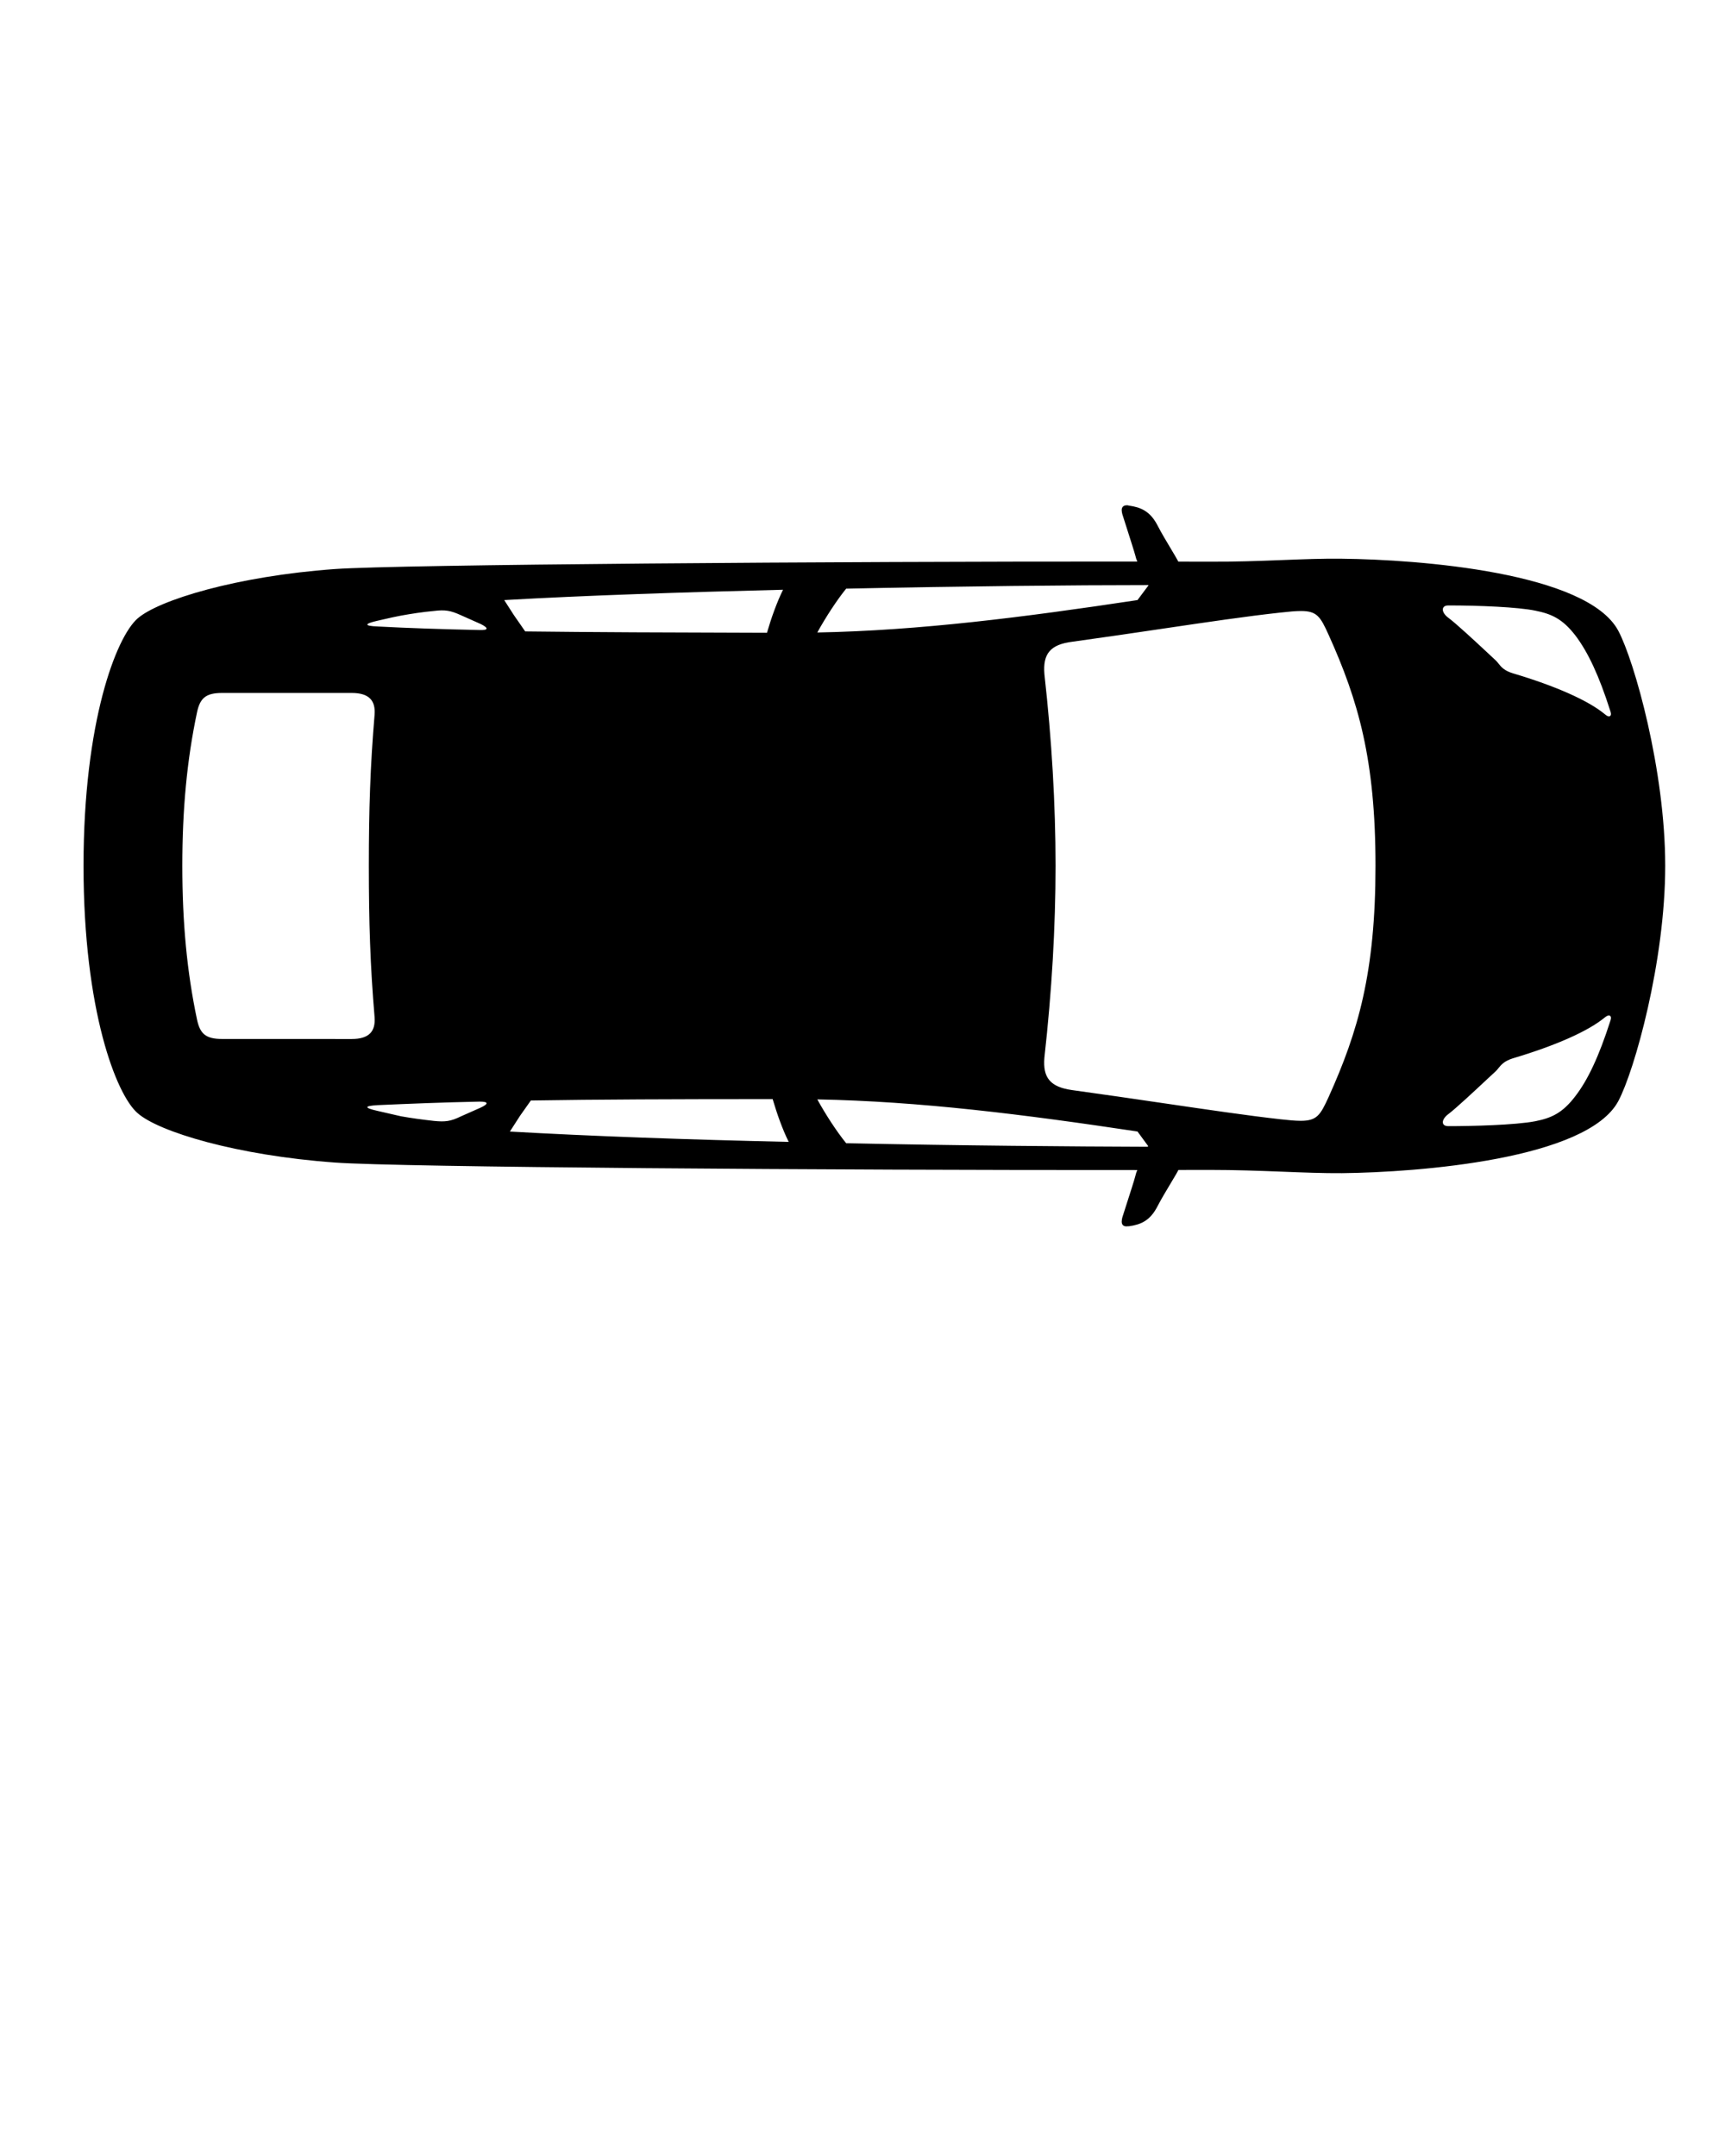 <svg xmlns="http://www.w3.org/2000/svg" xmlns:xlink="http://www.w3.org/1999/xlink" version="1.1" x="0px" y="0px" viewBox="0 0 100 125" enable-background="new 0 0 100 100" xml:space="preserve"><g><g><g><g><g><g><g><line x1="29.729" y1="66.651" x2="29.673" y2="66.797"/></g></g></g></g></g><g><g><g><g><line x1="25.639" y1="67.522" x2="25.524" y2="67.631"/></g></g></g></g><polygon points="4.841,50.213 4.841,50.206 4.841,50.198   "/><g><g><g><g><rect x="66.621" y="33.574" transform="matrix(0.819 0.574 -0.574 0.819 31.454 -32.164)" width="0.157" height="0.384"/></g></g></g><g><g><g><line x1="31.386" y1="63.402" x2="31.458" y2="63.543"/></g></g></g><g><g><g><rect x="66.507" y="66.567" transform="matrix(0.57 0.821 -0.821 0.57 83.395 -26.154)" width="0.385" height="0.157"/></g></g></g></g><g><path d="M68.137,33.246c-0.568,0.237-1.326-0.285-1.562-0.521c-0.221-0.22-0.837-2.099-1.137-3.33c-0.016,0-0.033,0-0.048-0.016     c-0.315-0.032-0.315,0.157-0.253,0.411c0.079,0.268,0.68,2.099,0.757,2.415c0.081,0.331,0.175,0.504,0.381,0.615     c0.204,0.126,0.488,0.426,0.536,0.82c0.047,0.3-0.048,0.552-0.19,0.774c-0.077,0.111-0.094,0.237,0.063,0.252     c0.616,0.016,1.278-0.095,1.483-0.3C68.294,34.225,68.262,33.576,68.137,33.246z"/><path d="M68.137,67.15c-0.568-0.223-1.326,0.3-1.562,0.521c-0.221,0.22-0.837,2.114-1.137,3.345c-0.016,0-0.033,0-0.048,0     c-0.315,0.048-0.315-0.141-0.253-0.41c0.079-0.268,0.68-2.083,0.757-2.415c0.081-0.331,0.175-0.489,0.381-0.614     c0.204-0.127,0.488-0.427,0.536-0.821c0.047-0.285-0.048-0.537-0.19-0.758c-0.077-0.127-0.094-0.252,0.063-0.252     c0.616-0.032,1.278,0.095,1.483,0.3C68.294,66.188,68.262,66.835,68.137,67.15z"/></g></g></g><path d="M93.817,36.576c-1.8-3.394-11.554-4.135-16.021-4.183c-2.162-0.032-4.687,0.189-7.671,0.173  c-0.593-0.001-1.198-0.002-1.815-0.003c-0.068-0.135-0.219-0.388-0.402-0.695c-0.268-0.447-0.601-1.002-0.822-1.438  c-0.424-0.797-0.961-1.022-1.637-1.115c-0.005,0-0.01,0.001-0.014,0.002c-0.012-0.008-0.023-0.016-0.038-0.018  c-0.156-0.015-0.257,0.016-0.316,0.092c-0.082,0.106-0.058,0.262-0.019,0.418c0.029,0.097,0.125,0.4,0.242,0.76  c0.195,0.613,0.465,1.453,0.515,1.651c0.031,0.129,0.065,0.241,0.112,0.339c-17.673-0.012-42.744,0.169-46.521,0.433  c-5.683,0.409-10.229,1.799-11.443,2.873c-1.231,1.088-3.125,5.962-3.125,14.339c0.001,8.377,1.895,13.25,3.125,14.325  c1.214,1.089,5.76,2.463,11.443,2.872c3.778,0.277,28.85,0.447,46.522,0.435c-0.045,0.091-0.081,0.2-0.113,0.337  c-0.051,0.215-0.329,1.078-0.533,1.709c-0.108,0.335-0.197,0.61-0.225,0.705c-0.038,0.161-0.061,0.324,0.02,0.427  c0.047,0.06,0.122,0.089,0.222,0.089c0.03,0,0.063-0.002,0.088-0.008h0.048c0.004,0,0.006,0,0.011,0  c0.677-0.093,1.215-0.32,1.637-1.131c0.214-0.415,0.53-0.948,0.787-1.373c0.202-0.335,0.366-0.609,0.439-0.76  c0.615-0.001,1.222-0.002,1.813-0.003c2.984,0,5.509,0.206,7.671,0.189c4.468-0.048,14.222-0.806,16.021-4.183  c0.932-1.753,2.716-8.082,2.716-13.638C96.533,44.658,94.749,38.329,93.817,36.576z M49.053,34.129  c6.692-0.142,13.132-0.206,17.537-0.206l-0.648,0.868c-6.597,0.995-12.643,1.768-18.562,1.879  C47.885,35.756,48.516,34.792,49.053,34.129z M12.875,60.237c-0.964,0-1.279-0.315-1.453-1.122  c-0.584-2.762-0.853-5.635-0.853-8.917c0-3.267,0.268-6.14,0.853-8.902c0.174-0.805,0.489-1.12,1.453-1.12c1.925,0,4.592,0,7.513,0  c1.009,0,1.39,0.441,1.327,1.262c-0.253,2.999-0.333,5.494-0.333,8.761c0,3.283,0.08,5.778,0.333,8.776  c0.063,0.82-0.317,1.264-1.327,1.264C17.467,60.237,14.8,60.237,12.875,60.237z M27.87,64.215l-1.137,0.504  c-0.616,0.302-0.931,0.333-1.578,0.269c-0.679-0.077-1.295-0.158-1.91-0.269c-0.174-0.046-0.711-0.156-1.374-0.315  c-0.758-0.173-0.79-0.283,0.032-0.331c1.784-0.079,3.725-0.159,5.903-0.204C28.312,63.868,28.344,63.993,27.87,64.215z   M27.807,36.528c-2.179-0.047-4.12-0.11-5.903-0.205c-0.821-0.032-0.79-0.158-0.032-0.331c0.663-0.158,1.2-0.269,1.374-0.3  c0.615-0.111,1.23-0.207,1.91-0.269c0.646-0.079,0.962-0.031,1.578,0.252l1.137,0.506C28.344,36.418,28.312,36.545,27.807,36.528z   M45.393,34.192c-0.363,0.742-0.679,1.626-0.931,2.495c-5.682-0.015-10.212-0.032-14.016-0.079l-0.653-0.941l-0.563-0.875  C33.872,34.524,39.632,34.335,45.393,34.192z M29.559,65.604l0.591-0.917l0.624-0.883c3.804-0.062,8.335-0.079,14.018-0.079  c0.252,0.853,0.568,1.753,0.931,2.479C39.961,66.077,34.2,65.871,29.559,65.604z M49.053,66.281  c-0.537-0.662-1.168-1.624-1.673-2.54c5.919,0.11,11.965,0.868,18.562,1.862l0.648,0.884C62.186,66.471,55.745,66.424,49.053,66.281  z M77.016,63.615c-0.477,1.039-0.672,1.367-1.613,1.367c-0.309,0-0.696-0.036-1.183-0.09c-1.876-0.211-4.152-0.546-6.789-0.933  c-1.688-0.248-3.433-0.504-5.272-0.757c-1.263-0.176-1.715-0.705-1.614-1.884c0.43-3.845,0.647-7.586,0.647-11.122  c0-3.544-0.218-7.28-0.646-11.103c-0.102-1.199,0.352-1.727,1.615-1.886c1.811-0.25,3.533-0.504,5.199-0.751  c2.665-0.395,4.968-0.734,6.861-0.939c0.513-0.057,0.892-0.092,1.198-0.092c0.931,0,1.125,0.329,1.597,1.369  c1.725,3.822,2.723,7.24,2.723,13.402C79.738,56.376,78.74,59.793,77.016,63.615z M93.34,59.227  c-0.646,2.009-1.288,3.386-2.018,4.329c-0.743,0.979-1.389,1.266-2.319,1.45c-1.162,0.226-3.712,0.286-5.035,0.286  c-0.22,0-0.295-0.089-0.317-0.162c-0.055-0.176,0.134-0.408,0.288-0.518c0.47-0.355,1.601-1.415,2.277-2.047  c0.245-0.229,0.428-0.398,0.494-0.458c0.056-0.052,0.104-0.112,0.155-0.177c0.155-0.19,0.33-0.407,0.82-0.565  c2.488-0.739,4.379-1.578,5.339-2.369c0.182-0.145,0.285-0.152,0.341-0.072C93.405,58.982,93.397,59.072,93.34,59.227z   M93.365,41.486c-0.022,0.031-0.057,0.049-0.096,0.049c-0.062,0-0.137-0.042-0.246-0.136c-0.958-0.788-2.847-1.627-5.319-2.362  c-0.507-0.153-0.683-0.374-0.838-0.569c-0.051-0.064-0.1-0.126-0.159-0.181c-0.062-0.056-0.23-0.212-0.455-0.424  c-0.642-0.599-1.836-1.714-2.314-2.064c-0.153-0.11-0.346-0.348-0.287-0.529c0.024-0.076,0.099-0.167,0.317-0.167  c1.788,0,4.039,0.093,5.035,0.302c0.93,0.185,1.573,0.468,2.319,1.433c0.742,0.975,1.382,2.357,2.018,4.35  C93.396,41.339,93.405,41.429,93.365,41.486z"/></svg>